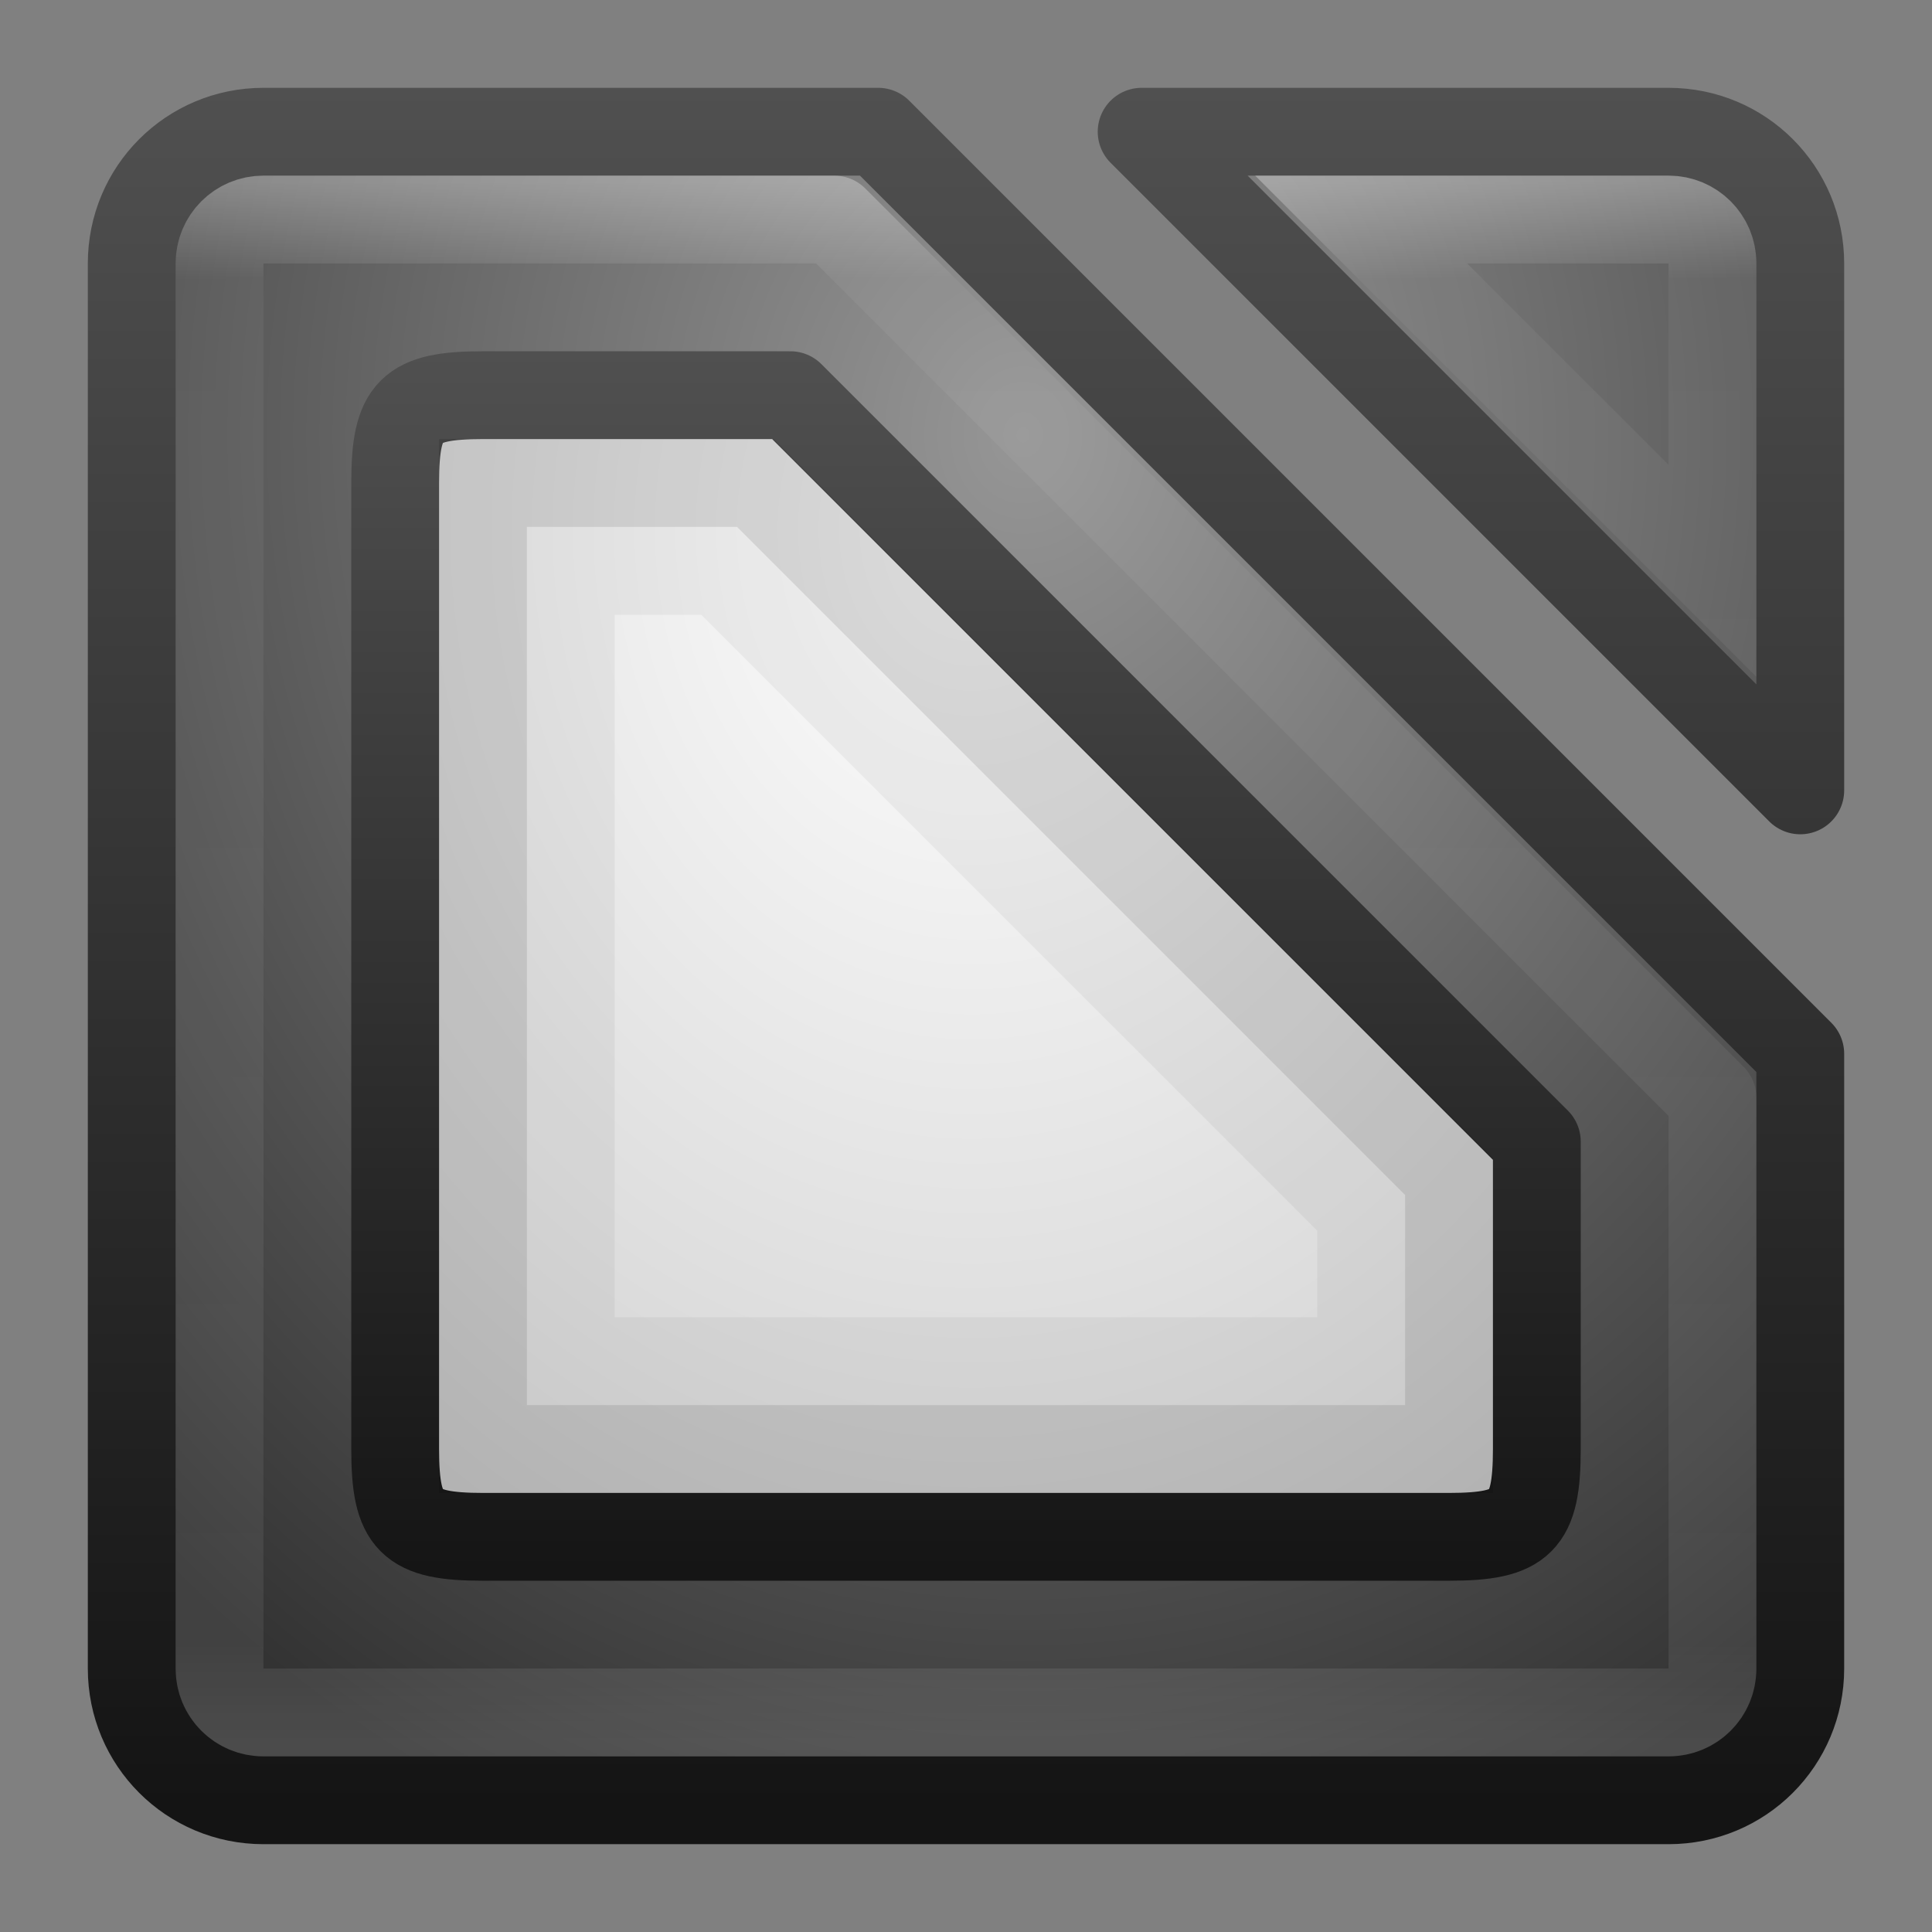 <?xml version="1.0" encoding="UTF-8" standalone="no"?>
<!-- Created with Inkscape (http://www.inkscape.org/) -->

<svg
   xmlns:dc="http://purl.org/dc/elements/1.1/"
   xmlns:cc="http://creativecommons.org/ns#"
   xmlns:rdf="http://www.w3.org/1999/02/22-rdf-syntax-ns#"
   xmlns:svg="http://www.w3.org/2000/svg"
   xmlns="http://www.w3.org/2000/svg"
   xmlns:xlink="http://www.w3.org/1999/xlink"
   xmlns:sodipodi="http://sodipodi.sourceforge.net/DTD/sodipodi-0.dtd"
   xmlns:inkscape="http://www.inkscape.org/namespaces/inkscape"
   width="22"
   height="22"
   id="svg3147"
   version="1.1"
   inkscape:version="0.48.3.1 r9886"
   sodipodi:docname="libreoffice-main.svg">
  <rect width="100%" height="100%" fill="#808080" stroke="none"/>
  <defs
     id="defs3149">
    <linearGradient
       id="linearGradient3829">
      <stop
         id="stop3831"
         offset="0"
         style="stop-color:#ffffff;stop-opacity:1;" />
      <stop
         id="stop3833"
         offset="1"
         style="stop-color:#c8c8c8;stop-opacity:1;" />
    </linearGradient>
    <linearGradient
       id="linearGradient3819">
      <stop
         style="stop-color:#969696;stop-opacity:1;"
         offset="0"
         id="stop3821" />
      <stop
         style="stop-color:#333333;stop-opacity:1;"
         offset="1"
         id="stop3823" />
    </linearGradient>
    <linearGradient
       id="linearGradient3811">
      <stop
         style="stop-color:#141414;stop-opacity:1;"
         offset="0"
         id="stop3813" />
      <stop
         style="stop-color:#505050;stop-opacity:1;"
         offset="1"
         id="stop3815" />
    </linearGradient>
    <linearGradient
       id="linearGradient4536">
      <stop
         style="stop-color:#ffffff;stop-opacity:1;"
         offset="0"
         id="stop4538" />
      <stop
         id="stop4546"
         offset="0.062"
         style="stop-color:#ffffff;stop-opacity:0.157;" />
      <stop
         id="stop4544"
         offset="0.936"
         style="stop-color:#ffffff;stop-opacity:0.235;" />
      <stop
         style="stop-color:#ffffff;stop-opacity:0.392;"
         offset="1"
         id="stop4540" />
    </linearGradient>
    <radialGradient
       inkscape:collect="always"
       xlink:href="#linearGradient3688-166-749"
       id="radialGradient3132"
       gradientUnits="userSpaceOnUse"
       gradientTransform="matrix(2.004,0,0,1.4,27.988,-17.4)"
       cx="4.993"
       cy="43.5"
       fx="4.993"
       fy="43.5"
       r="2.5" />
    <linearGradient
       id="linearGradient3688-166-749">
      <stop
         id="stop2883"
         style="stop-color:#181818;stop-opacity:1"
         offset="0" />
      <stop
         id="stop2885"
         style="stop-color:#181818;stop-opacity:0"
         offset="1" />
    </linearGradient>
    <radialGradient
       inkscape:collect="always"
       xlink:href="#linearGradient3688-464-309"
       id="radialGradient3134"
       gradientUnits="userSpaceOnUse"
       gradientTransform="matrix(2.004,0,0,1.4,-20.012,-104.4)"
       cx="4.993"
       cy="43.5"
       fx="4.993"
       fy="43.5"
       r="2.5" />
    <linearGradient
       id="linearGradient3688-464-309">
      <stop
         id="stop2889"
         style="stop-color:#181818;stop-opacity:1"
         offset="0" />
      <stop
         id="stop2891"
         style="stop-color:#181818;stop-opacity:0"
         offset="1" />
    </linearGradient>
    <linearGradient
       inkscape:collect="always"
       xlink:href="#linearGradient3702-501-757"
       id="linearGradient3136"
       gradientUnits="userSpaceOnUse"
       x1="25.058"
       y1="47.028"
       x2="25.058"
       y2="39.999" />
    <linearGradient
       id="linearGradient3702-501-757">
      <stop
         id="stop2895"
         style="stop-color:#181818;stop-opacity:0"
         offset="0" />
      <stop
         id="stop2897"
         style="stop-color:#181818;stop-opacity:1"
         offset="0.5" />
      <stop
         id="stop2899"
         style="stop-color:#181818;stop-opacity:0"
         offset="1" />
    </linearGradient>
    <linearGradient
       inkscape:collect="always"
       xlink:href="#linearGradient4536"
       id="linearGradient4542"
       x1="16.027"
       y1="1010.443"
       x2="16.027"
       y2="1028.207"
       gradientUnits="userSpaceOnUse"
       gradientTransform="translate(-3,22)" />
    <linearGradient
       inkscape:collect="always"
       xlink:href="#linearGradient4536"
       id="linearGradient3796"
       gradientUnits="userSpaceOnUse"
       gradientTransform="translate(-6.324,26.982)"
       x1="16.027"
       y1="1010.443"
       x2="16.027"
       y2="1028.207" />
    <linearGradient
       inkscape:collect="always"
       xlink:href="#linearGradient4536"
       id="linearGradient3800"
       gradientUnits="userSpaceOnUse"
       gradientTransform="translate(-3,22)"
       x1="16.027"
       y1="1010.443"
       x2="16.027"
       y2="1028.207" />
    <linearGradient
       inkscape:collect="always"
       xlink:href="#linearGradient3811"
       id="linearGradient3817"
       x1="8.45"
       y1="21.586"
       x2="8.45"
       y2="1.982"
       gradientUnits="userSpaceOnUse"
       gradientTransform="translate(-1,1029.362)" />
    <radialGradient
       inkscape:collect="always"
       xlink:href="#linearGradient3819"
       id="radialGradient3825"
       cx="12.649"
       cy="5.946"
       fx="12.649"
       fy="5.946"
       r="10"
       gradientUnits="userSpaceOnUse"
       gradientTransform="matrix(-6.7474669e-8,1.718,-1.483,-5.8257297e-8,20.468,1013.578)" />
    <radialGradient
       inkscape:collect="always"
       xlink:href="#linearGradient3829"
       id="radialGradient3835"
       gradientUnits="userSpaceOnUse"
       gradientTransform="matrix(2.2350989e-8,1.559,-1.282,1.8370445e-8,19.114,1015.782)"
       cx="13.216"
       cy="6.275"
       fx="13.216"
       fy="6.275"
       r="10" />
    <linearGradient
       inkscape:collect="always"
       xlink:href="#linearGradient3811"
       id="linearGradient3837"
       gradientUnits="userSpaceOnUse"
       x1="8.523"
       y1="19.136"
       x2="8.523"
       y2="5.009"
       gradientTransform="translate(-1,1029.362)" />
  </defs>
  <sodipodi:namedview
     id="base"
     pagecolor="#ffffff"
     bordercolor="#666666"
     borderopacity="1.0"
     inkscape:pageopacity="0.0"
     inkscape:pageshadow="2"
     inkscape:zoom="9.8111066"
     inkscape:cx="5.9316943"
     inkscape:cy="10.508479"
     inkscape:document-units="px"
     inkscape:current-layer="layer1"
     showgrid="false"
     inkscape:window-width="1280"
     inkscape:window-height="751"
     inkscape:window-x="0"
     inkscape:window-y="24"
     inkscape:window-maximized="1" />
  <g
     inkscape:label="Livello 1"
     inkscape:groupmode="layer"
     id="layer1"
     transform="translate(0,-1030.362)">
    <path
       style="fill:url(#radialGradient3825);fill-opacity:1;stroke:url(#linearGradient3817);stroke-linejoin:round;stroke-opacity:1"
       d="m 3,1031.862 c -0.831,0 -1.5,0.669 -1.5,1.5 l 0,16 c 0,0.831 0.669,1.5 1.5,1.5 l 16,0 c 0.831,0 1.5,-0.669 1.5,-1.5 l 0,-7 -10.5,-10.5 -7,0 z m 10,0 7.5,7.5 0,-6 c 0,-0.831 -0.669,-1.5 -1.5,-1.5 l -6,0 z"
       id="rect3163"
       inkscape:connector-curvature="0" />
    <path
       style="opacity:0.3;fill:none;stroke:url(#linearGradient4542);stroke-linejoin:round;stroke-opacity:1"
       d="m 3,1032.862 6.5,0 10,10 0,6.5 c 0,0.277 -0.223,0.5 -0.5,0.5 l -16,0 c -0.277,0 -0.5,-0.223 -0.5,-0.5 l 0,-16 c 0,-0.277 0.223,-0.5 0.5,-0.5 z"
       id="rect4534"
       inkscape:connector-curvature="0"
       sodipodi:nodetypes="sccssssss" />
    <path
       style="opacity:0.3;fill:none;stroke:url(#linearGradient3800);stroke-width:1;stroke-linejoin:miter;stroke-opacity:1"
       d="m 15.5,1032.862 3.5,0 c 0.277,0 0.5,0.223 0.5,0.5 l 0,3.5 z"
       id="rect3794"
       inkscape:connector-curvature="0"
       sodipodi:nodetypes="csscc" />
    <path
       id="path3827"
       d="m 5.5,1034.862 c -0.831,0 -1,0.169 -1,1 l 0,11 c 0,0.831 0.169,1 1,1 l 11,0 c 0.831,0 1,-0.169 1,-1 l 0,-3.5 -8.5,-8.5 z"
       style="fill:url(#radialGradient3835);fill-opacity:1;stroke:url(#linearGradient3837);stroke-linejoin:round;stroke-opacity:1"
       inkscape:connector-curvature="0"
       sodipodi:nodetypes="ssssssccs" />
    <path
       id="path3841"
       d="m 6,1036.362 0,10 10,0 0,-2.4 -7.6,-7.6 z"
       style="opacity:0.05;fill:none;stroke:#000000;stroke-width:2;stroke-linejoin:miter;stroke-miterlimit:4;stroke-opacity:1;stroke-dasharray:none"
       inkscape:connector-curvature="0"
       sodipodi:nodetypes="cccccc" />
    <path
       sodipodi:nodetypes="cccccc"
       inkscape:connector-curvature="0"
       style="opacity:0.1;fill:none;stroke:#000000;stroke-linejoin:miter;stroke-opacity:1"
       d="m 5.5,1035.862 0,11 11,0 0,-3.1 -7.9,-7.9 z"
       id="path3839" />
  </g>
</svg>
